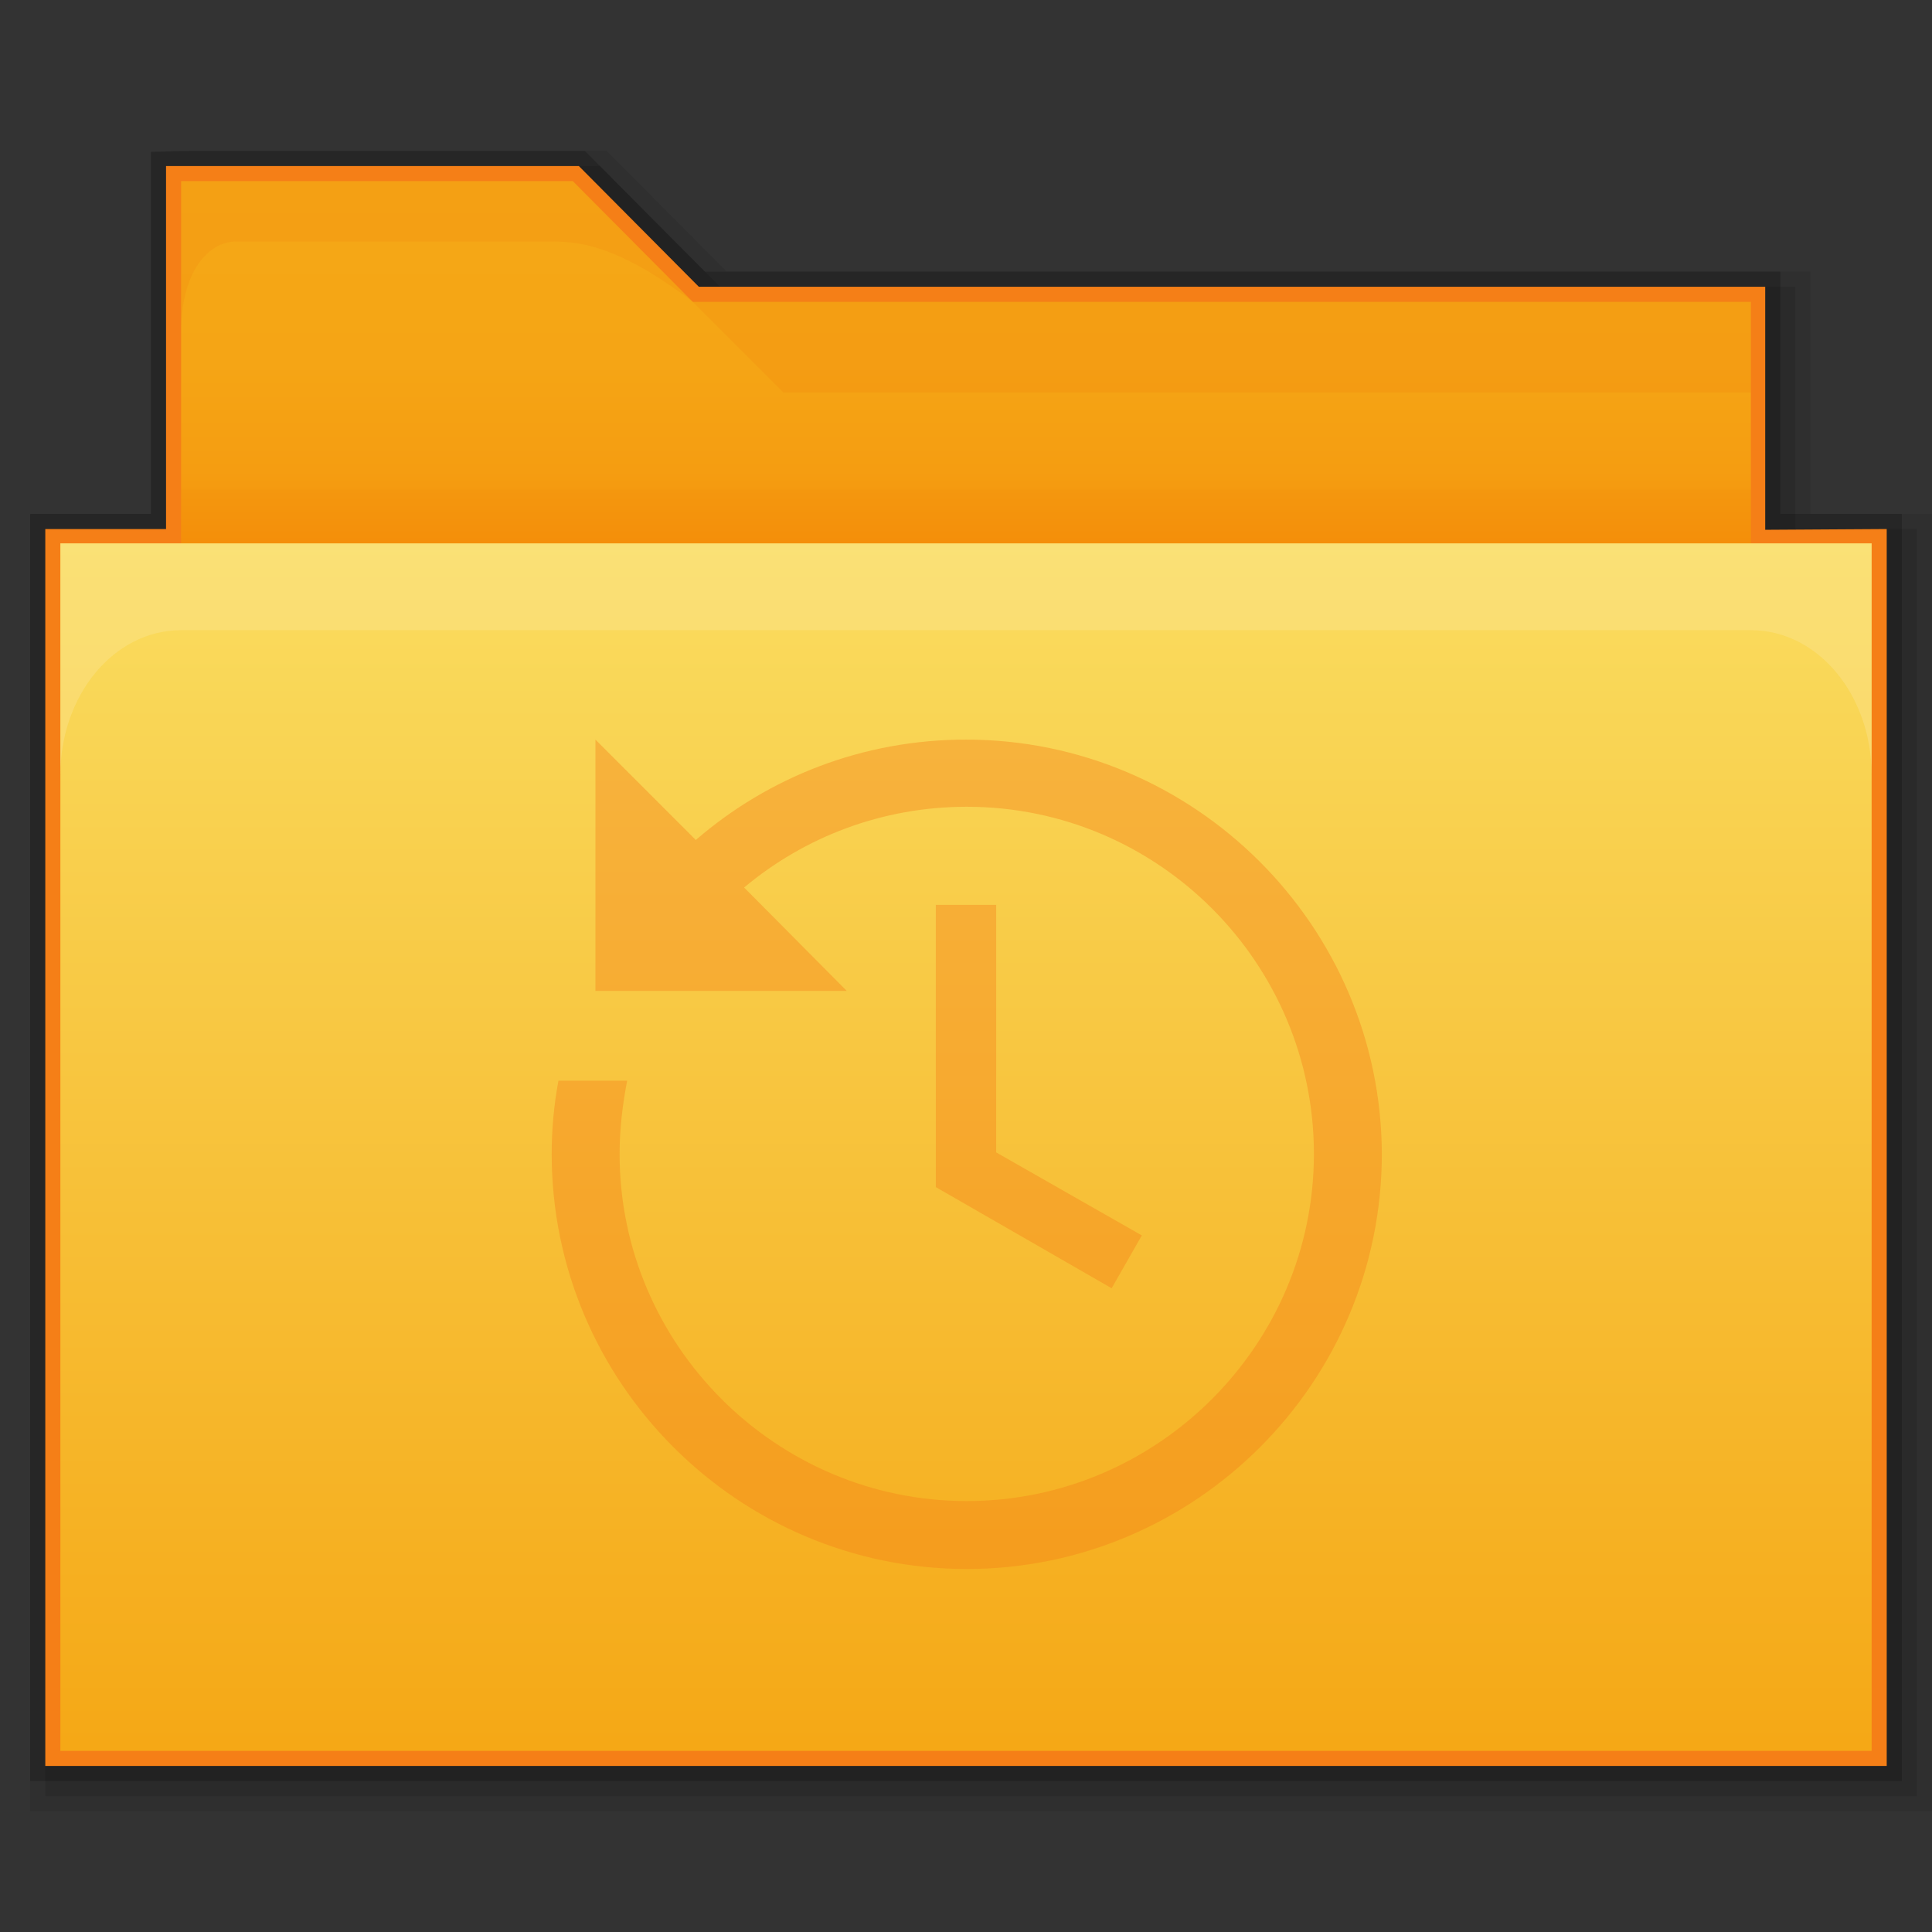 <?xml version="1.0" encoding="utf-8"?>
<!-- Generator: Adobe Illustrator 17.1.0, SVG Export Plug-In . SVG Version: 6.00 Build 0)  -->
<!DOCTYPE svg PUBLIC "-//W3C//DTD SVG 1.1//EN" "http://www.w3.org/Graphics/SVG/1.1/DTD/svg11.dtd">
<svg version="1.1"
	 id="svg2" xmlns:sodipodi="http://sodipodi.sourceforge.net/DTD/sodipodi-0.dtd" xmlns:cc="http://creativecommons.org/ns#" xmlns:inkscape="http://www.inkscape.org/namespaces/inkscape" xmlns:svg="http://www.w3.org/2000/svg" xmlns:dc="http://purl.org/dc/elements/1.1/" xmlns:rdf="http://www.w3.org/1999/02/22-rdf-syntax-ns#" inkscape:export-filename="/media/Data/Main/Visuals/Icons/Numix/Desktop/repos/numix-wiki/Gjorgi/Numix-folders/48/New/folder-144.png" inkscape:export-xdpi="270" inkscape:version="0.48.4 r9939" sodipodi:docname="user-home.svg" inkscape:export-ydpi="270"
	 xmlns="http://www.w3.org/2000/svg" xmlns:xlink="http://www.w3.org/1999/xlink" x="0px" y="0px" width="256px" height="256px"
	 viewBox="0 0 256 256" enable-background="new 0 0 256 256" xml:space="preserve">
<rect x="0" y="0" width="256" height="256" fill="#333333" stroke="none"/>
<sodipodi:namedview  id="base" showguides="true" bordercolor="#666666" inkscape:cy="21.321632" showgrid="true" borderopacity="1.0" pagecolor="#ffffff" inkscape:zoom="5.6530318" inkscape:cx="35.66124" inkscape:window-maximized="1" inkscape:guide-bbox="true" inkscape:window-y="28" inkscape:window-width="1920" inkscape:window-x="0" inkscape:window-height="1023" inkscape:pageopacity="0.0" inkscape:current-layer="layer1" inkscape:pageshadow="2" inkscape:document-units="px">
	<inkscape:grid  type="xygrid" enabled="true" visible="true" id="grid2985" empspacing="5" snapvisiblegridlinesonly="true">
		</inkscape:grid>
</sodipodi:namedview>
<polygon opacity="0.1" enable-background="new    " points="6,238 6,70.1 22,70.1 22,22 25.9,22 79.5,22 95.4,38 237.9,38 
	237.9,70.1 254,70.1 254,106.8 254,106.8 254,238 "/>
<polygon opacity="8.000000e-002" enable-background="new    " points="4,240 4,68.1 20,68.1 20,20.2 25.9,20 80.4,20 96.3,36 
	239.9,36 239.9,68.1 256,68.1 256,108.8 256,108.8 256,240 "/>
<polygon opacity="0.2" enable-background="new    " points="4,236 4,68.1 20,68.1 20,20.1 23.9,20 77.5,20 93.4,36 235.9,36 
	235.9,68.1 252,68.1 252,104.8 252,104.8 252,236 "/>
<polygon fill="#F57F17" points="6,234 6,70.1 22,70.1 22,22 76.7,22 92.6,38 233.9,38 233.9,62.3 233.9,70.2 250,70.1 250,102.8 
	250,102.8 250,234 "/>
<g>
	
		<linearGradient id="SVGID_1_" gradientUnits="userSpaceOnUse" x1="128" y1="-82.01" x2="128" y2="-22" gradientTransform="matrix(1 0 0 -1 0 2)">
		<stop  offset="0" style="stop-color:#F57C00"/>
		<stop  offset="0.164" style="stop-color:#F58F09"/>
		<stop  offset="0.36" style="stop-color:#F59D11"/>
		<stop  offset="0.598" style="stop-color:#F5A515"/>
		<stop  offset="0.995" style="stop-color:#F5A816"/>
	</linearGradient>
	<path fill="url(#SVGID_1_)" d="M232,40H91.8L75.9,24H24v16v16v20c0,4.4,3.8,8,8,8h192c4.2,0,8,0.4,8-4C232,72.1,232,40,232,40z"/>
	
		<linearGradient id="rect2990_1_" gradientUnits="userSpaceOnUse" x1="128" y1="-70" x2="128" y2="-230" gradientTransform="matrix(1 0 0 -1 0 2)">
		<stop  offset="0" style="stop-color:#FADD60"/>
		<stop  offset="0.995" style="stop-color:#F5A816"/>
	</linearGradient>
	<polyline id="rect2990_2_" fill="url(#rect2990_1_)" points="248,72 248,232 8,232 8,72 	"/>
	<path id="rect3004_1_" inkscape:connector-curvature="0" opacity="0.25" fill="#FDEFBA" enable-background="new    " d="M8,72v30.7
		c0-10.6,7.1-19.2,16-19.2h208c8.9,0,16,8.6,16,19.2V72H8z"/>
	<path id="path3801_1_" inkscape:connector-curvature="0" opacity="0.1" fill="#E65100" enable-background="new    " d="M24,24
		c0,0,0,4,0,12v8c0-8,3.6-12,7.3-12h41.5c2.8,0,6.5,0.1,13,3.9c1.8,1.1,3.8,2.4,6,4.1L75.9,24H24z"/>
	<polygon opacity="0.1" fill="#E65100" enable-background="new    " points="91.8,40 232,40 232,52 103.8,52 	"/>
	<rect x="24" y="64.9" opacity="5.000000e-002" fill="#E65100" enable-background="new    " width="208" height="7.1"/>
</g>
<g>
	<g>
		<g>
			<polygon opacity="0.39" fill="#F57F17" points="147.3,170.7 124,157.3 124,119.9 132,119.9 132,152.7 151.3,163.7 			"/>
		</g>
		<g>
			<path opacity="0.39" fill="#F57F17" d="M128,98c-13.7,0-26.2,5-35.8,13.3L78.9,98l0,33.3l33.3,0l-13.6-13.7
				c8-6.7,18.3-10.7,29.5-10.7c25.4,0,46,20.7,46,46s-20.7,46-46,46s-46-20.7-46-46c0-3.3,0.4-6.6,1-9.7h-9.1
				c-0.6,3.2-0.9,6.4-0.9,9.7c0,30.3,24.7,55,55,55c30.3,0,55-24.7,55-55C183,122.7,158.3,98,128,98z"/>
		</g>
	</g>
</g>
</svg>
